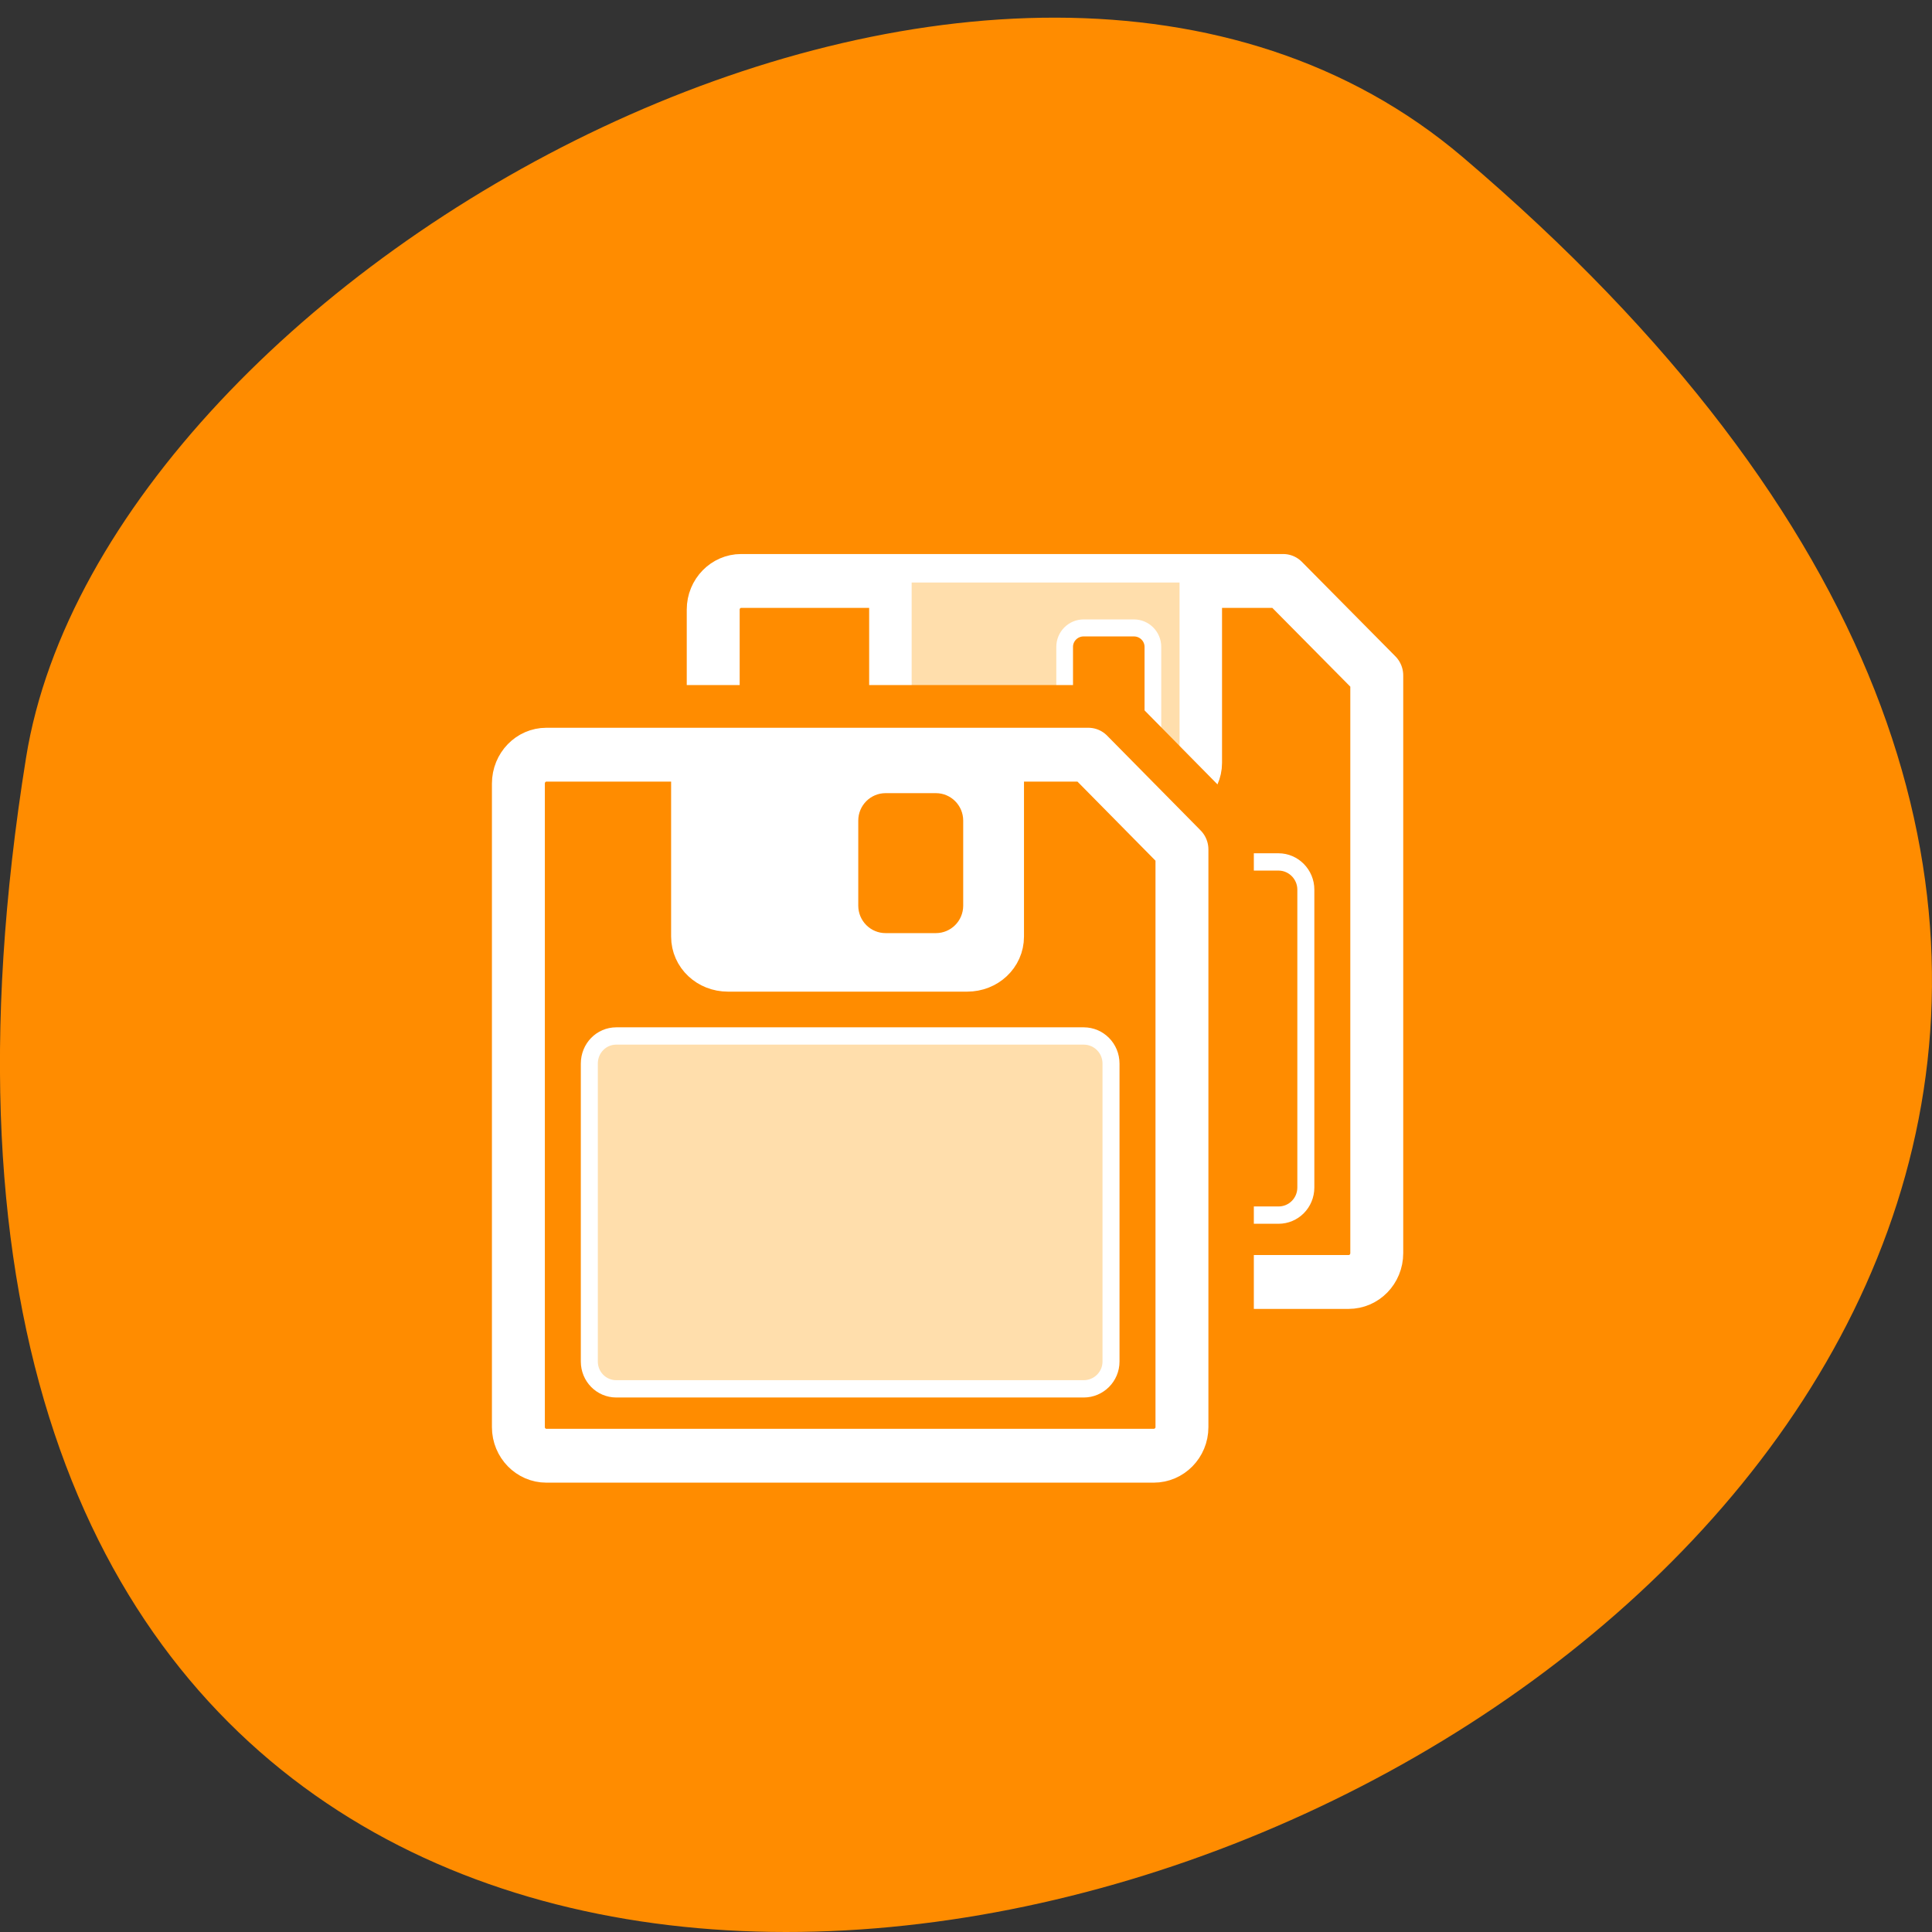 <svg xmlns="http://www.w3.org/2000/svg" viewBox="0 0 24 24"><rect x="0" y="0" width="24" height="24" fill="#333333" stroke="none"/><g style="fill:#ff8c00"><path d="M 18.172 1.953 C 39.297 19.922 -4.141 37.195 0.324 9.41 C 1.305 3.316 12.48 -2.887 18.172 1.953 Z M 18.172 1.953 "/><g transform="matrix(0.169 0 0 0.172 -0.54 6.41)" style="stroke:#fff;stroke-linecap:round;stroke-linejoin:round"><path d="M 57.673 4.691 C 56.542 4.691 55.62 5.621 55.62 6.755 L 55.62 53.235 C 55.62 54.392 56.542 55.321 57.673 55.321 L 102.318 55.321 C 103.472 55.321 104.395 54.392 104.395 53.235 L 104.395 11.516 L 97.519 4.691 Z M 57.673 4.691 " style="fill-rule:evenodd"/><path d="M 57.673 4.691 C 56.542 4.691 55.62 5.621 55.62 6.755 L 55.62 53.235 C 55.62 54.392 56.542 55.321 57.673 55.321 L 102.318 55.321 C 103.472 55.321 104.395 54.392 104.395 53.235 L 104.395 11.516 L 97.519 4.691 Z M 57.673 4.691 " style="stroke-width:3.89"/></g></g><g style="stroke-linecap:round;stroke-linejoin:round"><g style="stroke:#fff;fill-rule:evenodd"><g transform="matrix(-0.166 0 0 0.169 17.56 6.45)"><path d="M 15.924 4.653 L 15.924 17.908 C 15.924 19.252 17.103 20.341 18.589 20.341 L 36.486 20.341 C 37.972 20.341 39.151 19.252 39.151 17.908 L 39.151 4.653 " style="fill:#ffdeac;stroke-width:3.18"/><path d="M 20.923 7.99 C 20.145 7.99 19.508 8.616 19.508 9.38 L 19.508 15.614 C 19.508 16.402 20.145 17.027 20.923 17.027 L 24.696 17.027 C 25.474 17.027 26.111 16.402 26.111 15.614 L 26.111 9.38 C 26.111 8.616 25.474 7.99 24.696 7.99 Z M 20.923 7.99 " style="fill:#ff8c00;stroke-width:1.25"/></g><path d="M 62.818 24.984 C 61.711 24.984 60.834 25.891 60.834 26.979 L 60.834 48.496 C 60.834 49.607 61.711 50.492 62.818 50.492 L 97.173 50.492 C 98.281 50.492 99.181 49.607 99.181 48.496 L 99.181 26.979 C 99.181 25.891 98.281 24.984 97.173 24.984 Z M 62.818 24.984 " transform="matrix(0.169 0 0 0.172 -0.54 6.41)" style="fill:#ff8c00;stroke-width:1.25"/></g><g style="fill:#ff8c00"><path d="M 56.952 14.995 C 56.045 14.995 55.304 15.741 55.304 16.669 L 55.304 53.968 C 55.304 54.878 56.045 55.624 56.952 55.624 L 92.778 55.624 C 93.704 55.624 94.445 54.878 94.445 53.968 L 94.445 20.49 L 88.927 14.995 Z M 56.952 14.995 " transform="matrix(0.211 0 0 0.215 -5.21 6.16)" style="stroke:#ff8c00;stroke-width:8.13"/><g transform="matrix(0.169 0 0 0.172 -2.96 8.57)" style="stroke:#fff"><path d="M 57.672 4.681 C 56.542 4.681 55.619 5.611 55.619 6.767 L 55.619 53.247 C 55.619 54.381 56.542 55.311 57.672 55.311 L 102.318 55.311 C 103.471 55.311 104.394 54.381 104.394 53.247 L 104.394 11.528 L 97.519 4.681 Z M 57.672 4.681 " style="fill-rule:evenodd"/><path d="M 57.672 4.681 C 56.542 4.681 55.619 5.611 55.619 6.767 L 55.619 53.247 C 55.619 54.381 56.542 55.311 57.672 55.311 L 102.318 55.311 C 103.471 55.311 104.394 54.381 104.394 53.247 L 104.394 11.528 L 97.519 4.681 Z M 57.672 4.681 " style="stroke-width:3.89"/></g></g><g style="fill-rule:evenodd"><g transform="matrix(-0.166 0 0 0.169 15.1 8.61)"><path d="M 15.925 4.666 L 15.925 17.897 C 15.925 19.264 17.104 20.354 18.589 20.354 L 36.487 20.354 C 37.973 20.354 39.152 19.264 39.152 17.897 L 39.152 4.666 " style="fill:#fff;stroke:#fff;stroke-width:3.18"/><path d="M 20.924 7.979 C 20.146 7.979 19.509 8.605 19.509 9.37 L 19.509 15.626 C 19.509 16.391 20.146 17.017 20.924 17.017 L 24.697 17.017 C 25.475 17.017 26.112 16.391 26.112 15.626 L 26.112 9.37 C 26.112 8.605 25.475 7.979 24.697 7.979 Z M 20.924 7.979 " style="fill:#ff8c00;stroke:#ff8c00;stroke-width:1.25"/></g><path d="M 62.818 24.996 C 61.71 24.996 60.833 25.881 60.833 26.992 L 60.833 48.509 C 60.833 49.597 61.71 50.481 62.818 50.481 L 97.173 50.481 C 98.28 50.481 99.18 49.597 99.18 48.509 L 99.18 26.992 C 99.18 25.881 98.28 24.996 97.173 24.996 Z M 62.818 24.996 " transform="matrix(0.169 0 0 0.172 -2.96 8.57)" style="fill:#ffdeac;stroke:#fff;stroke-width:1.25"/></g></g></svg>